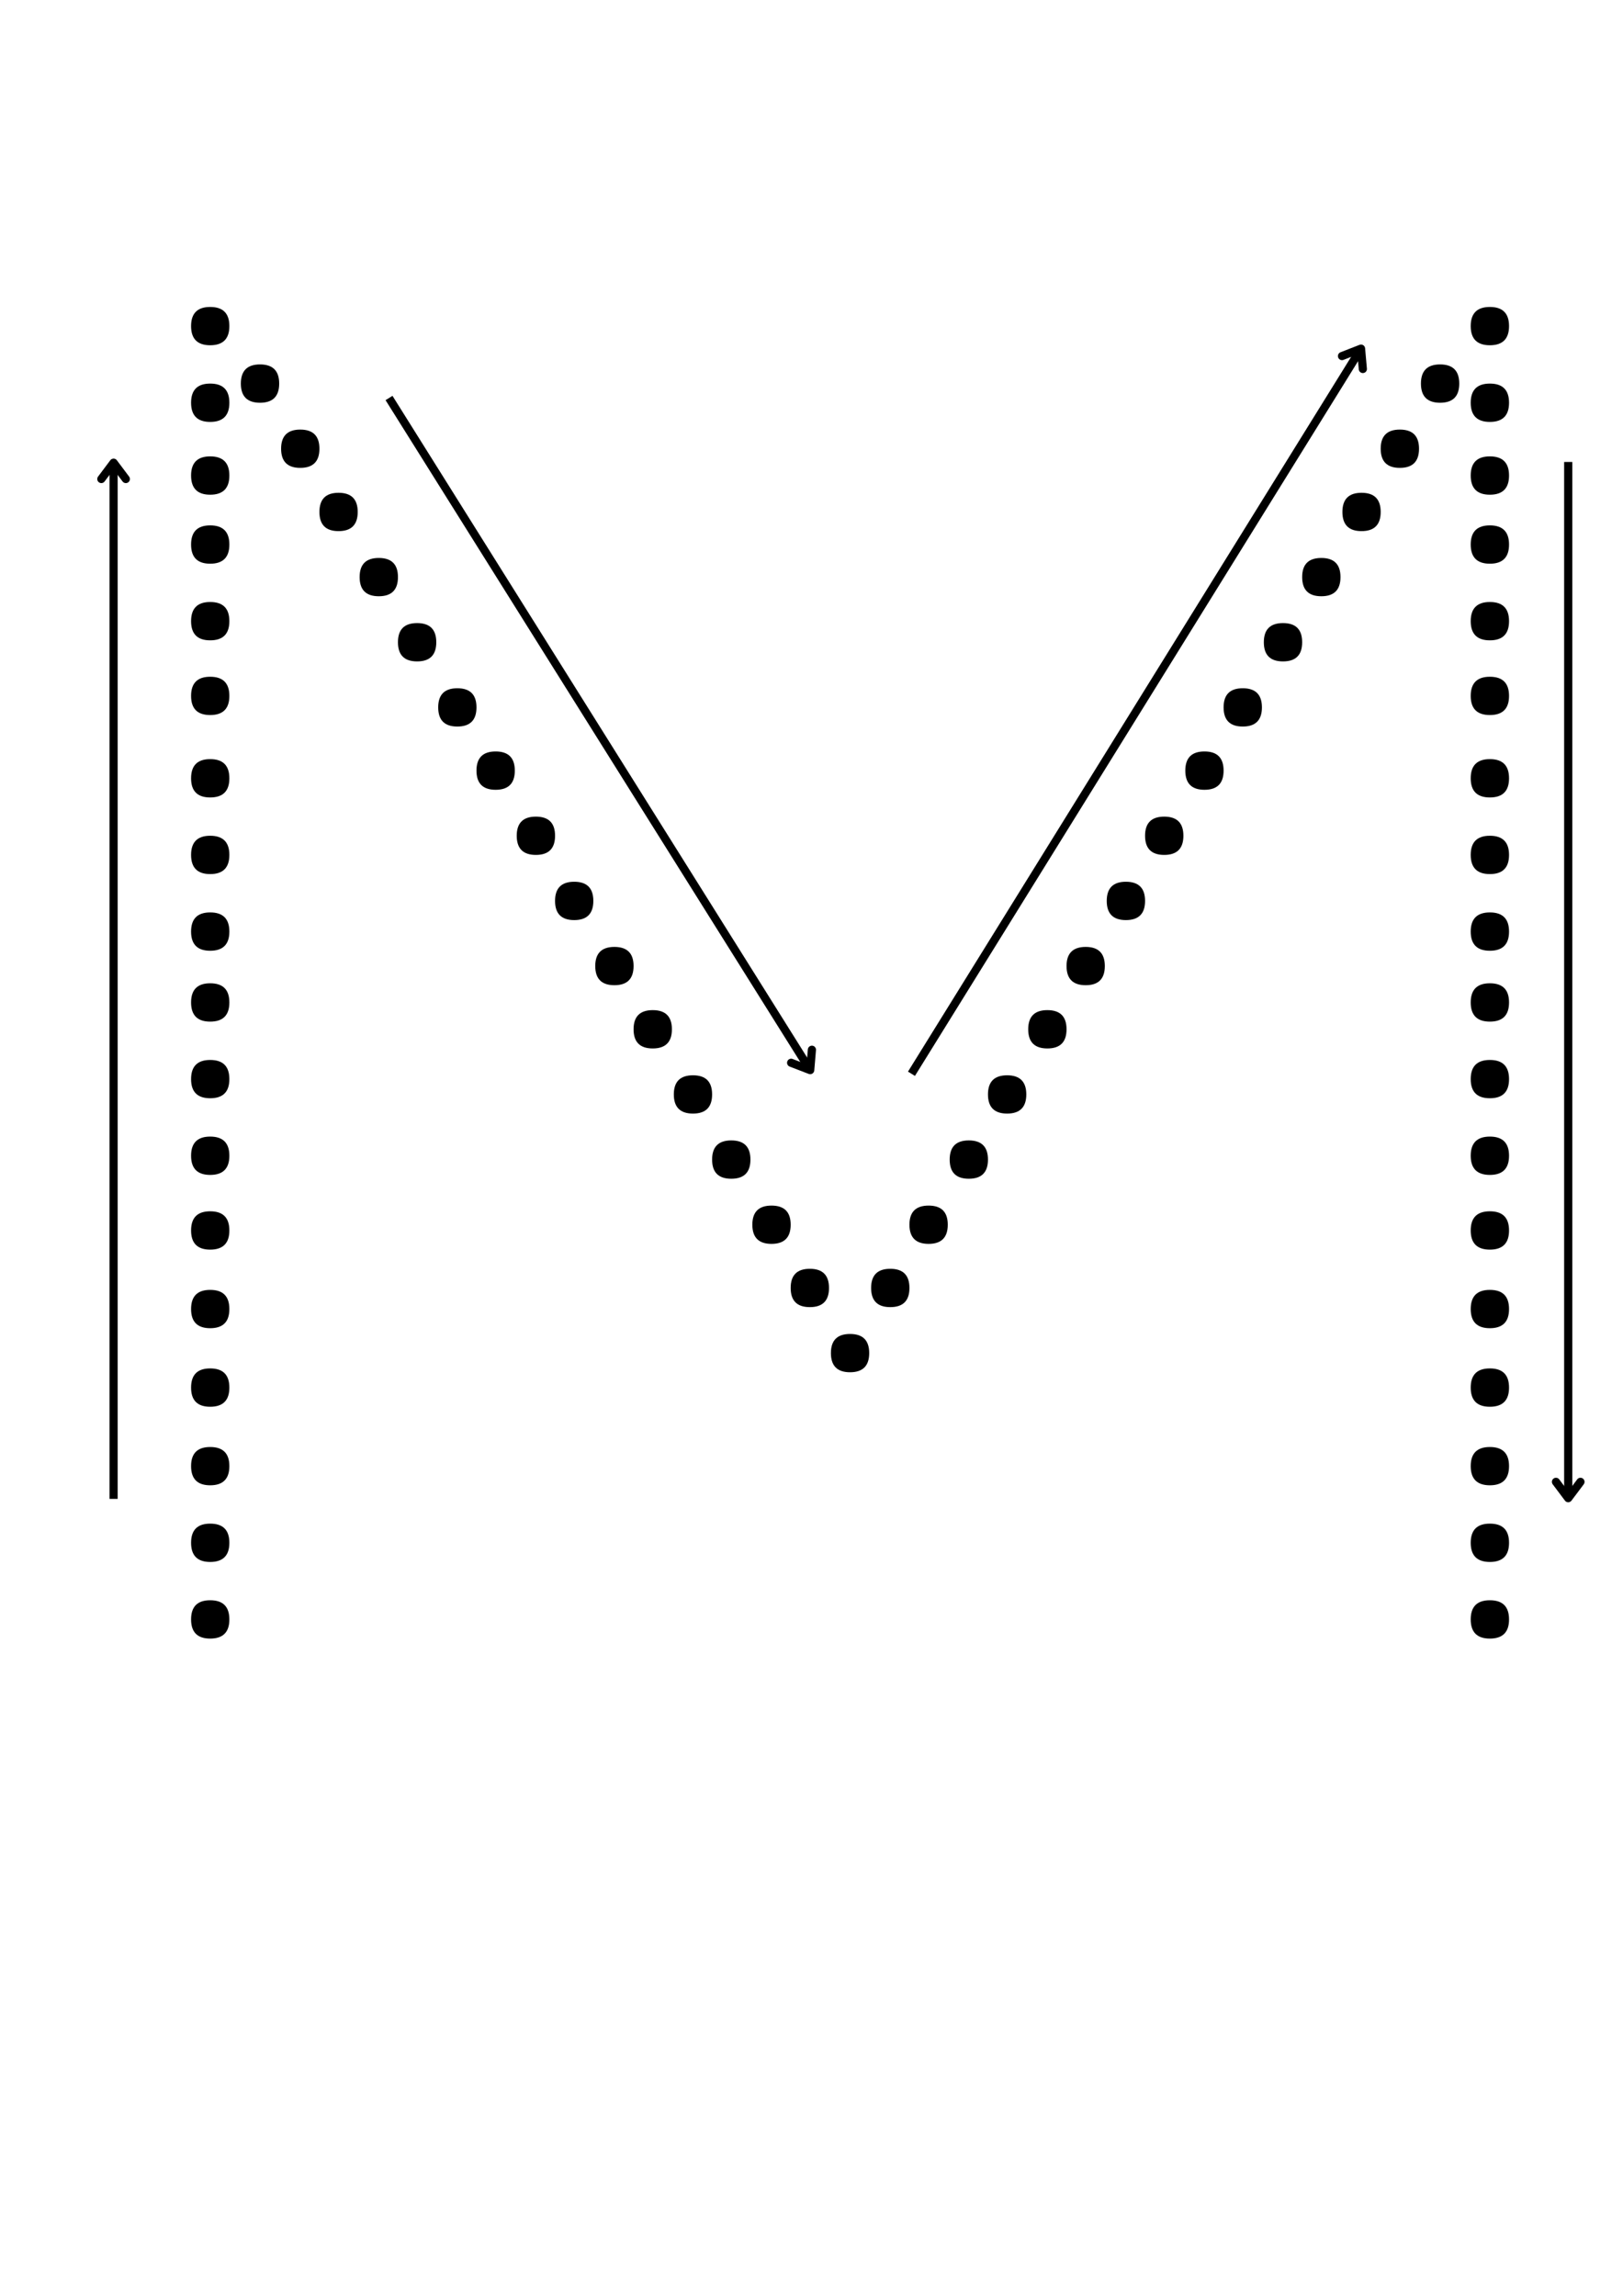 <svg xmlns="http://www.w3.org/2000/svg" xmlns:xlink="http://www.w3.org/1999/xlink" width="794" zoomAndPan="magnify" viewBox="0 0 594.96 842.25" height="1123" preserveAspectRatio="xMidYMid meet" version="1.0"><defs><g/></defs><g fill="#000000" fill-opacity="1"><g transform="translate(0.245, 608.138)"><g><path d="M 76.609 -149.719 C 71.93 -149.719 69.594 -152.062 69.594 -156.75 C 69.594 -161.438 71.93 -163.781 76.609 -163.781 C 81.297 -163.781 83.641 -161.438 83.641 -156.75 C 83.641 -152.062 81.297 -149.719 76.609 -149.719 Z M 76.609 -120.891 C 71.93 -120.891 69.594 -123.234 69.594 -127.922 C 69.594 -132.609 71.93 -134.953 76.609 -134.953 C 81.297 -134.953 83.641 -132.609 83.641 -127.922 C 83.641 -123.234 81.297 -120.891 76.609 -120.891 Z M 76.609 -92.078 C 71.93 -92.078 69.594 -94.422 69.594 -99.109 C 69.594 -103.797 71.93 -106.141 76.609 -106.141 C 81.297 -106.141 83.641 -103.797 83.641 -99.109 C 83.641 -94.422 81.297 -92.078 76.609 -92.078 Z M 76.609 -63.266 C 71.93 -63.266 69.594 -65.609 69.594 -70.297 C 69.594 -74.973 71.93 -77.312 76.609 -77.312 C 81.297 -77.312 83.641 -74.973 83.641 -70.297 C 83.641 -65.609 81.297 -63.266 76.609 -63.266 Z M 76.609 -373.234 C 71.93 -373.234 69.594 -375.578 69.594 -380.266 C 69.594 -384.953 71.93 -387.297 76.609 -387.297 C 81.297 -387.297 83.641 -384.953 83.641 -380.266 C 83.641 -375.578 81.297 -373.234 76.609 -373.234 Z M 76.609 -345.828 C 71.93 -345.828 69.594 -348.164 69.594 -352.844 C 69.594 -357.531 71.93 -359.875 76.609 -359.875 C 81.297 -359.875 83.641 -357.531 83.641 -352.844 C 83.641 -348.164 81.297 -345.828 76.609 -345.828 Z M 76.609 -315.594 C 71.93 -315.594 69.594 -317.938 69.594 -322.625 C 69.594 -327.312 71.93 -329.656 76.609 -329.656 C 81.297 -329.656 83.641 -327.312 83.641 -322.625 C 83.641 -317.938 81.297 -315.594 76.609 -315.594 Z M 76.609 -259.359 C 71.93 -259.359 69.594 -261.703 69.594 -266.391 C 69.594 -271.078 71.93 -273.422 76.609 -273.422 C 81.297 -273.422 83.641 -271.078 83.641 -266.391 C 83.641 -261.703 81.297 -259.359 76.609 -259.359 Z M 76.609 -233.359 C 71.93 -233.359 69.594 -235.703 69.594 -240.391 C 69.594 -245.078 71.93 -247.422 76.609 -247.422 C 81.297 -247.422 83.641 -245.078 83.641 -240.391 C 83.641 -235.703 81.297 -233.359 76.609 -233.359 Z M 76.609 -205.25 C 71.93 -205.25 69.594 -207.586 69.594 -212.266 C 69.594 -216.953 71.93 -219.297 76.609 -219.297 C 81.297 -219.297 83.641 -216.953 83.641 -212.266 C 83.641 -207.586 81.297 -205.25 76.609 -205.25 Z M 76.609 -177.125 C 71.93 -177.125 69.594 -179.469 69.594 -184.156 C 69.594 -188.844 71.93 -191.188 76.609 -191.188 C 81.297 -191.188 83.641 -188.844 83.641 -184.156 C 83.641 -179.469 81.297 -177.125 76.609 -177.125 Z M 76.609 -481.484 C 71.93 -481.484 69.594 -483.828 69.594 -488.516 C 69.594 -493.191 71.93 -495.531 76.609 -495.531 C 81.297 -495.531 83.641 -493.191 83.641 -488.516 C 83.641 -483.828 81.297 -481.484 76.609 -481.484 Z M 76.609 -453.359 C 71.93 -453.359 69.594 -455.703 69.594 -460.391 C 69.594 -465.078 71.93 -467.422 76.609 -467.422 C 81.297 -467.422 83.641 -465.078 83.641 -460.391 C 83.641 -455.703 81.297 -453.359 76.609 -453.359 Z M 76.609 -426.656 C 71.93 -426.656 69.594 -429 69.594 -433.688 C 69.594 -438.375 71.93 -440.719 76.609 -440.719 C 81.297 -440.719 83.641 -438.375 83.641 -433.688 C 83.641 -429 81.297 -426.656 76.609 -426.656 Z M 76.609 -401.344 C 71.93 -401.344 69.594 -403.688 69.594 -408.375 C 69.594 -413.062 71.93 -415.406 76.609 -415.406 C 81.297 -415.406 83.641 -413.062 83.641 -408.375 C 83.641 -403.688 81.297 -401.344 76.609 -401.344 Z M 76.609 -287.484 C 71.93 -287.484 69.594 -289.828 69.594 -294.516 C 69.594 -299.203 71.93 -301.547 76.609 -301.547 C 81.297 -301.547 83.641 -299.203 83.641 -294.516 C 83.641 -289.828 81.297 -287.484 76.609 -287.484 Z M 76.609 -35.141 C 71.93 -35.141 69.594 -37.484 69.594 -42.172 C 69.594 -46.859 71.93 -49.203 76.609 -49.203 C 81.297 -49.203 83.641 -46.859 83.641 -42.172 C 83.641 -37.484 81.297 -35.141 76.609 -35.141 Z M 76.609 -7.031 C 71.93 -7.031 69.594 -9.375 69.594 -14.062 C 69.594 -18.75 71.93 -21.094 76.609 -21.094 C 81.297 -21.094 83.641 -18.75 83.641 -14.062 C 83.641 -9.375 81.297 -7.031 76.609 -7.031 Z M 109.656 -436.5 C 104.969 -436.5 102.625 -438.844 102.625 -443.531 C 102.625 -448.207 104.969 -450.547 109.656 -450.547 C 114.344 -450.547 116.688 -448.207 116.688 -443.531 C 116.688 -438.844 114.344 -436.5 109.656 -436.5 Z M 123.703 -413.297 C 119.023 -413.297 116.688 -415.641 116.688 -420.328 C 116.688 -425.016 119.023 -427.359 123.703 -427.359 C 128.391 -427.359 130.734 -425.016 130.734 -420.328 C 130.734 -415.641 128.391 -413.297 123.703 -413.297 Z M 138.469 -389.406 C 133.781 -389.406 131.438 -391.75 131.438 -396.438 C 131.438 -401.113 133.781 -403.453 138.469 -403.453 C 143.156 -403.453 145.5 -401.113 145.5 -396.438 C 145.5 -391.75 143.156 -389.406 138.469 -389.406 Z M 94.891 -460.391 C 90.203 -460.391 87.859 -462.734 87.859 -467.422 C 87.859 -472.109 90.203 -474.453 94.891 -474.453 C 99.578 -474.453 101.922 -472.109 101.922 -467.422 C 101.922 -462.734 99.578 -460.391 94.891 -460.391 Z M 167.281 -341.609 C 162.602 -341.609 160.266 -343.953 160.266 -348.641 C 160.266 -353.316 162.602 -355.656 167.281 -355.656 C 171.969 -355.656 174.312 -353.316 174.312 -348.641 C 174.312 -343.953 171.969 -341.609 167.281 -341.609 Z M 181.344 -318.406 C 176.656 -318.406 174.312 -320.75 174.312 -325.438 C 174.312 -330.125 176.656 -332.469 181.344 -332.469 C 186.031 -332.469 188.375 -330.125 188.375 -325.438 C 188.375 -320.75 186.031 -318.406 181.344 -318.406 Z M 196.109 -294.516 C 191.422 -294.516 189.078 -296.859 189.078 -301.547 C 189.078 -306.223 191.422 -308.562 196.109 -308.562 C 200.797 -308.562 203.141 -306.223 203.141 -301.547 C 203.141 -296.859 200.797 -294.516 196.109 -294.516 Z M 210.172 -270.609 C 205.484 -270.609 203.141 -272.953 203.141 -277.641 C 203.141 -282.328 205.484 -284.672 210.172 -284.672 C 214.848 -284.672 217.188 -282.328 217.188 -277.641 C 217.188 -272.953 214.848 -270.609 210.172 -270.609 Z M 152.531 -365.5 C 147.844 -365.5 145.5 -367.844 145.5 -372.531 C 145.5 -377.219 147.844 -379.562 152.531 -379.562 C 157.219 -379.562 159.562 -377.219 159.562 -372.531 C 159.562 -367.844 157.219 -365.5 152.531 -365.5 Z M 224.922 -246.719 C 220.234 -246.719 217.891 -249.062 217.891 -253.75 C 217.891 -258.426 220.234 -260.766 224.922 -260.766 C 229.609 -260.766 231.953 -258.426 231.953 -253.75 C 231.953 -249.062 229.609 -246.719 224.922 -246.719 Z M 238.984 -223.516 C 234.297 -223.516 231.953 -225.859 231.953 -230.547 C 231.953 -235.234 234.297 -237.578 238.984 -237.578 C 243.672 -237.578 246.016 -235.234 246.016 -230.547 C 246.016 -225.859 243.672 -223.516 238.984 -223.516 Z M 253.75 -199.625 C 249.062 -199.625 246.719 -201.969 246.719 -206.656 C 246.719 -211.332 249.062 -213.672 253.75 -213.672 C 258.426 -213.672 260.766 -211.332 260.766 -206.656 C 260.766 -201.969 258.426 -199.625 253.75 -199.625 Z M 210.172 -270.609 C 205.484 -270.609 203.141 -272.953 203.141 -277.641 C 203.141 -282.328 205.484 -284.672 210.172 -284.672 C 214.848 -284.672 217.188 -282.328 217.188 -277.641 C 217.188 -272.953 214.848 -270.609 210.172 -270.609 Z M 282.562 -151.828 C 277.875 -151.828 275.531 -154.172 275.531 -158.859 C 275.531 -163.535 277.875 -165.875 282.562 -165.875 C 287.25 -165.875 289.594 -163.535 289.594 -158.859 C 289.594 -154.172 287.25 -151.828 282.562 -151.828 Z M 296.625 -128.625 C 291.938 -128.625 289.594 -130.969 289.594 -135.656 C 289.594 -140.344 291.938 -142.688 296.625 -142.688 C 301.312 -142.688 303.656 -140.344 303.656 -135.656 C 303.656 -130.969 301.312 -128.625 296.625 -128.625 Z M 311.375 -104.734 C 306.695 -104.734 304.359 -107.078 304.359 -111.766 C 304.359 -116.441 306.695 -118.781 311.375 -118.781 C 316.062 -118.781 318.406 -116.441 318.406 -111.766 C 318.406 -107.078 316.062 -104.734 311.375 -104.734 Z M 267.797 -175.719 C 263.109 -175.719 260.766 -178.062 260.766 -182.75 C 260.766 -187.438 263.109 -189.781 267.797 -189.781 C 272.484 -189.781 274.828 -187.438 274.828 -182.75 C 274.828 -178.062 272.484 -175.719 267.797 -175.719 Z M 546.141 -149.719 C 541.453 -149.719 539.109 -152.062 539.109 -156.75 C 539.109 -161.438 541.453 -163.781 546.141 -163.781 C 550.828 -163.781 553.172 -161.438 553.172 -156.75 C 553.172 -152.062 550.828 -149.719 546.141 -149.719 Z M 546.141 -120.891 C 541.453 -120.891 539.109 -123.234 539.109 -127.922 C 539.109 -132.609 541.453 -134.953 546.141 -134.953 C 550.828 -134.953 553.172 -132.609 553.172 -127.922 C 553.172 -123.234 550.828 -120.891 546.141 -120.891 Z M 546.141 -92.078 C 541.453 -92.078 539.109 -94.422 539.109 -99.109 C 539.109 -103.797 541.453 -106.141 546.141 -106.141 C 550.828 -106.141 553.172 -103.797 553.172 -99.109 C 553.172 -94.422 550.828 -92.078 546.141 -92.078 Z M 546.141 -63.266 C 541.453 -63.266 539.109 -65.609 539.109 -70.297 C 539.109 -74.973 541.453 -77.312 546.141 -77.312 C 550.828 -77.312 553.172 -74.973 553.172 -70.297 C 553.172 -65.609 550.828 -63.266 546.141 -63.266 Z M 546.141 -373.234 C 541.453 -373.234 539.109 -375.578 539.109 -380.266 C 539.109 -384.953 541.453 -387.297 546.141 -387.297 C 550.828 -387.297 553.172 -384.953 553.172 -380.266 C 553.172 -375.578 550.828 -373.234 546.141 -373.234 Z M 546.141 -345.828 C 541.453 -345.828 539.109 -348.164 539.109 -352.844 C 539.109 -357.531 541.453 -359.875 546.141 -359.875 C 550.828 -359.875 553.172 -357.531 553.172 -352.844 C 553.172 -348.164 550.828 -345.828 546.141 -345.828 Z M 546.141 -315.594 C 541.453 -315.594 539.109 -317.938 539.109 -322.625 C 539.109 -327.312 541.453 -329.656 546.141 -329.656 C 550.828 -329.656 553.172 -327.312 553.172 -322.625 C 553.172 -317.938 550.828 -315.594 546.141 -315.594 Z M 546.141 -259.359 C 541.453 -259.359 539.109 -261.703 539.109 -266.391 C 539.109 -271.078 541.453 -273.422 546.141 -273.422 C 550.828 -273.422 553.172 -271.078 553.172 -266.391 C 553.172 -261.703 550.828 -259.359 546.141 -259.359 Z M 546.141 -233.359 C 541.453 -233.359 539.109 -235.703 539.109 -240.391 C 539.109 -245.078 541.453 -247.422 546.141 -247.422 C 550.828 -247.422 553.172 -245.078 553.172 -240.391 C 553.172 -235.703 550.828 -233.359 546.141 -233.359 Z M 546.141 -205.25 C 541.453 -205.25 539.109 -207.586 539.109 -212.266 C 539.109 -216.953 541.453 -219.297 546.141 -219.297 C 550.828 -219.297 553.172 -216.953 553.172 -212.266 C 553.172 -207.586 550.828 -205.25 546.141 -205.25 Z M 546.141 -177.125 C 541.453 -177.125 539.109 -179.469 539.109 -184.156 C 539.109 -188.844 541.453 -191.188 546.141 -191.188 C 550.828 -191.188 553.172 -188.844 553.172 -184.156 C 553.172 -179.469 550.828 -177.125 546.141 -177.125 Z M 546.141 -481.484 C 541.453 -481.484 539.109 -483.828 539.109 -488.516 C 539.109 -493.191 541.453 -495.531 546.141 -495.531 C 550.828 -495.531 553.172 -493.191 553.172 -488.516 C 553.172 -483.828 550.828 -481.484 546.141 -481.484 Z M 546.141 -453.359 C 541.453 -453.359 539.109 -455.703 539.109 -460.391 C 539.109 -465.078 541.453 -467.422 546.141 -467.422 C 550.828 -467.422 553.172 -465.078 553.172 -460.391 C 553.172 -455.703 550.828 -453.359 546.141 -453.359 Z M 546.141 -426.656 C 541.453 -426.656 539.109 -429 539.109 -433.688 C 539.109 -438.375 541.453 -440.719 546.141 -440.719 C 550.828 -440.719 553.172 -438.375 553.172 -433.688 C 553.172 -429 550.828 -426.656 546.141 -426.656 Z M 546.141 -401.344 C 541.453 -401.344 539.109 -403.688 539.109 -408.375 C 539.109 -413.062 541.453 -415.406 546.141 -415.406 C 550.828 -415.406 553.172 -413.062 553.172 -408.375 C 553.172 -403.688 550.828 -401.344 546.141 -401.344 Z M 546.141 -287.484 C 541.453 -287.484 539.109 -289.828 539.109 -294.516 C 539.109 -299.203 541.453 -301.547 546.141 -301.547 C 550.828 -301.547 553.172 -299.203 553.172 -294.516 C 553.172 -289.828 550.828 -287.484 546.141 -287.484 Z M 546.141 -35.141 C 541.453 -35.141 539.109 -37.484 539.109 -42.172 C 539.109 -46.859 541.453 -49.203 546.141 -49.203 C 550.828 -49.203 553.172 -46.859 553.172 -42.172 C 553.172 -37.484 550.828 -35.141 546.141 -35.141 Z M 546.141 -7.031 C 541.453 -7.031 539.109 -9.375 539.109 -14.062 C 539.109 -18.75 541.453 -21.094 546.141 -21.094 C 550.828 -21.094 553.172 -18.75 553.172 -14.062 C 553.172 -9.375 550.828 -7.031 546.141 -7.031 Z M 513.109 -436.5 C 508.422 -436.5 506.078 -438.844 506.078 -443.531 C 506.078 -448.207 508.422 -450.547 513.109 -450.547 C 517.797 -450.547 520.141 -448.207 520.141 -443.531 C 520.141 -438.844 517.797 -436.5 513.109 -436.5 Z M 499.047 -413.297 C 494.367 -413.297 492.031 -415.641 492.031 -420.328 C 492.031 -425.016 494.367 -427.359 499.047 -427.359 C 503.734 -427.359 506.078 -425.016 506.078 -420.328 C 506.078 -415.641 503.734 -413.297 499.047 -413.297 Z M 484.297 -389.406 C 479.609 -389.406 477.266 -391.75 477.266 -396.438 C 477.266 -401.113 479.609 -403.453 484.297 -403.453 C 488.984 -403.453 491.328 -401.113 491.328 -396.438 C 491.328 -391.75 488.984 -389.406 484.297 -389.406 Z M 527.875 -460.391 C 523.188 -460.391 520.844 -462.734 520.844 -467.422 C 520.844 -472.109 523.188 -474.453 527.875 -474.453 C 532.562 -474.453 534.906 -472.109 534.906 -467.422 C 534.906 -462.734 532.562 -460.391 527.875 -460.391 Z M 455.469 -341.609 C 450.781 -341.609 448.438 -343.953 448.438 -348.641 C 448.438 -353.316 450.781 -355.656 455.469 -355.656 C 460.156 -355.656 462.5 -353.316 462.5 -348.641 C 462.5 -343.953 460.156 -341.609 455.469 -341.609 Z M 441.422 -318.406 C 436.734 -318.406 434.391 -320.75 434.391 -325.438 C 434.391 -330.125 436.734 -332.469 441.422 -332.469 C 446.098 -332.469 448.438 -330.125 448.438 -325.438 C 448.438 -320.75 446.098 -318.406 441.422 -318.406 Z M 426.656 -294.516 C 421.969 -294.516 419.625 -296.859 419.625 -301.547 C 419.625 -306.223 421.969 -308.562 426.656 -308.562 C 431.344 -308.562 433.688 -306.223 433.688 -301.547 C 433.688 -296.859 431.344 -294.516 426.656 -294.516 Z M 412.594 -270.609 C 407.906 -270.609 405.562 -272.953 405.562 -277.641 C 405.562 -282.328 407.906 -284.672 412.594 -284.672 C 417.281 -284.672 419.625 -282.328 419.625 -277.641 C 419.625 -272.953 417.281 -270.609 412.594 -270.609 Z M 470.234 -365.5 C 465.547 -365.5 463.203 -367.844 463.203 -372.531 C 463.203 -377.219 465.547 -379.562 470.234 -379.562 C 474.922 -379.562 477.266 -377.219 477.266 -372.531 C 477.266 -367.844 474.922 -365.5 470.234 -365.5 Z M 397.844 -246.719 C 393.156 -246.719 390.812 -249.062 390.812 -253.75 C 390.812 -258.426 393.156 -260.766 397.844 -260.766 C 402.52 -260.766 404.859 -258.426 404.859 -253.75 C 404.859 -249.062 402.52 -246.719 397.844 -246.719 Z M 383.781 -223.516 C 379.094 -223.516 376.75 -225.859 376.75 -230.547 C 376.75 -235.234 379.094 -237.578 383.781 -237.578 C 388.469 -237.578 390.812 -235.234 390.812 -230.547 C 390.812 -225.859 388.469 -223.516 383.781 -223.516 Z M 369.016 -199.625 C 364.328 -199.625 361.984 -201.969 361.984 -206.656 C 361.984 -211.332 364.328 -213.672 369.016 -213.672 C 373.703 -213.672 376.047 -211.332 376.047 -206.656 C 376.047 -201.969 373.703 -199.625 369.016 -199.625 Z M 412.594 -270.609 C 407.906 -270.609 405.562 -272.953 405.562 -277.641 C 405.562 -282.328 407.906 -284.672 412.594 -284.672 C 417.281 -284.672 419.625 -282.328 419.625 -277.641 C 419.625 -272.953 417.281 -270.609 412.594 -270.609 Z M 340.203 -151.828 C 335.516 -151.828 333.172 -154.172 333.172 -158.859 C 333.172 -163.535 335.516 -165.875 340.203 -165.875 C 344.891 -165.875 347.234 -163.535 347.234 -158.859 C 347.234 -154.172 344.891 -151.828 340.203 -151.828 Z M 326.141 -128.625 C 321.453 -128.625 319.109 -130.969 319.109 -135.656 C 319.109 -140.344 321.453 -142.688 326.141 -142.688 C 330.828 -142.688 333.172 -140.344 333.172 -135.656 C 333.172 -130.969 330.828 -128.625 326.141 -128.625 Z M 354.953 -175.719 C 350.273 -175.719 347.938 -178.062 347.938 -182.75 C 347.938 -187.438 350.273 -189.781 354.953 -189.781 C 359.641 -189.781 361.984 -187.438 361.984 -182.75 C 361.984 -178.062 359.641 -175.719 354.953 -175.719 Z M 354.953 -175.719 "/></g></g></g><path stroke-linecap="butt" transform="matrix(0, -0.749, 0.749, 0, 39.906, 549.866)" fill="none" stroke-linejoin="miter" d="M -0.001 2.002 L 507.518 2.002 " stroke="#000000" stroke-width="4" stroke-opacity="1" stroke-miterlimit="4"/><path stroke-linecap="round" transform="matrix(0, -0.749, 0.749, 0, 39.906, 549.866)" fill="none" stroke-linejoin="round" d="M 499.516 -3.999 L 507.518 2.002 L 499.516 8.002 " stroke="#000000" stroke-width="4" stroke-opacity="1" stroke-miterlimit="4"/><path stroke-linecap="butt" transform="matrix(0.398, 0.635, -0.635, 0.398, 143.736, 145.209)" fill="none" stroke-linejoin="miter" d="M -0.001 2 L 388.286 2 " stroke="#000000" stroke-width="4" stroke-opacity="1" stroke-miterlimit="4"/><path stroke-linecap="round" transform="matrix(0.398, 0.635, -0.635, 0.398, 143.736, 145.209)" fill="none" stroke-linejoin="round" d="M 380.289 -4 L 388.286 2 L 380.286 8.002 " stroke="#000000" stroke-width="4" stroke-opacity="1" stroke-miterlimit="4"/><path stroke-linecap="butt" transform="matrix(0.395, -0.637, 0.637, 0.395, 332.883, 393.117)" fill="none" stroke-linejoin="miter" d="M 0.001 2 L 417.602 2.002 " stroke="#000000" stroke-width="4" stroke-opacity="1" stroke-miterlimit="4"/><path stroke-linecap="round" transform="matrix(0.395, -0.637, 0.637, 0.395, 332.883, 393.117)" fill="none" stroke-linejoin="round" d="M 409.604 -3.999 L 417.602 2.002 L 409.605 7.999 " stroke="#000000" stroke-width="4" stroke-opacity="1" stroke-miterlimit="4"/><path stroke-linecap="butt" transform="matrix(0, 0.749, -0.749, 0, 576.627, 169.469)" fill="none" stroke-linejoin="miter" d="M -0 1.999 L 507.514 1.999 " stroke="#000000" stroke-width="4" stroke-opacity="1" stroke-miterlimit="4"/><path stroke-linecap="round" transform="matrix(0, 0.749, -0.749, 0, 576.627, 169.469)" fill="none" stroke-linejoin="round" d="M 499.517 -4.001 L 507.514 1.999 L 499.517 7.999 " stroke="#000000" stroke-width="4" stroke-opacity="1" stroke-miterlimit="4"/></svg>